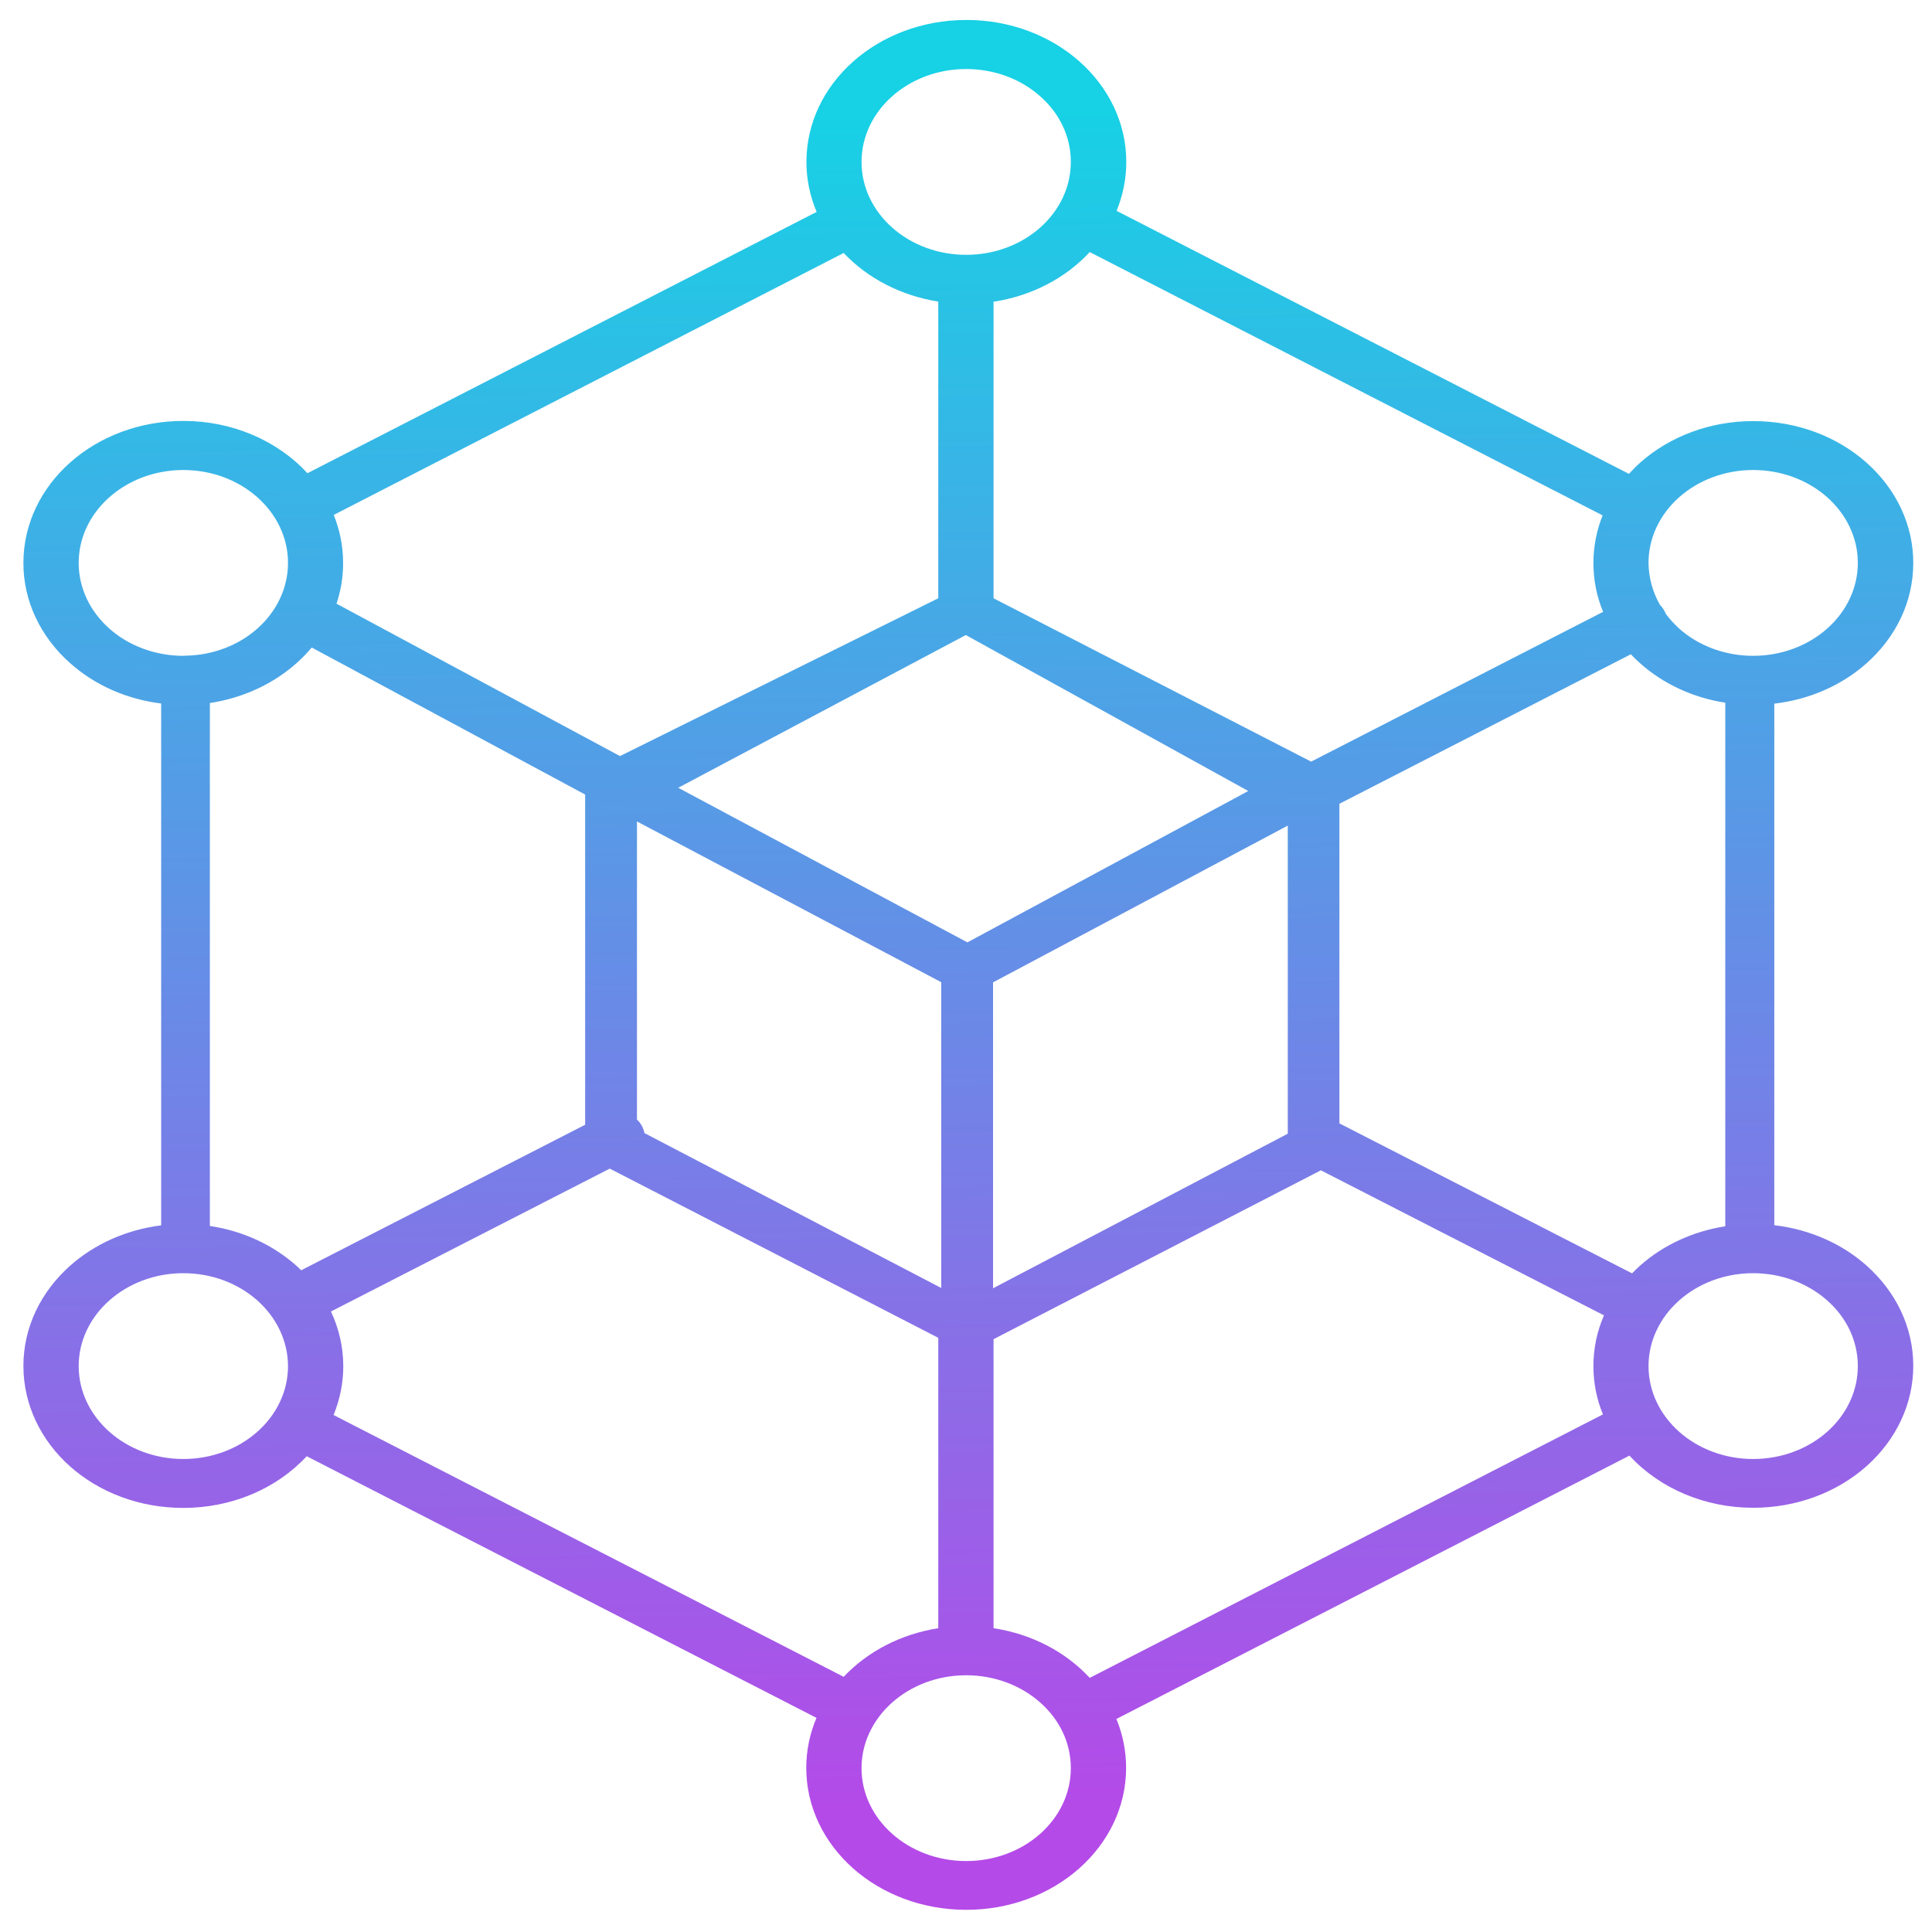 <svg width="69" height="69" viewBox="0 0 69 69" fill="none" xmlns="http://www.w3.org/2000/svg">
<path fill-rule="evenodd" clip-rule="evenodd" d="M22.142 27.003L33.51 21.367V10.771C32.189 10.562 30.993 9.948 30.131 9.035L11.919 18.39C12.136 18.928 12.254 19.505 12.254 20.109C12.254 20.615 12.173 21.098 12.018 21.56L22.142 27.003ZM29.166 7.568C28.924 6.998 28.801 6.393 28.801 5.783C28.801 4.382 29.438 3.113 30.472 2.196C31.505 1.279 32.935 0.713 34.513 0.713C36.091 0.713 37.52 1.279 38.553 2.196C39.084 2.667 39.505 3.226 39.792 3.842C40.079 4.457 40.226 5.117 40.224 5.783C40.224 6.398 40.101 6.986 39.878 7.53L58.176 16.923C58.306 16.786 58.436 16.649 58.579 16.522C59.109 16.051 59.739 15.677 60.432 15.423C61.126 15.168 61.869 15.038 62.62 15.039C64.198 15.039 65.627 15.605 66.66 16.522C67.191 16.993 67.612 17.552 67.899 18.168C68.186 18.783 68.333 19.443 68.331 20.109C68.331 21.51 67.694 22.774 66.66 23.691C65.772 24.48 64.615 24.986 63.368 25.13V43.758C64.649 43.906 65.794 44.428 66.66 45.197C67.694 46.114 68.331 47.383 68.331 48.778C68.332 49.444 68.185 50.104 67.898 50.719C67.611 51.335 67.19 51.894 66.66 52.365C66.129 52.836 65.499 53.209 64.806 53.464C64.113 53.718 63.37 53.849 62.62 53.849C61.772 53.85 60.936 53.683 60.17 53.361C59.405 53.039 58.73 52.569 58.195 51.986L39.872 61.391C40.094 61.935 40.218 62.522 40.218 63.138C40.218 64.538 39.581 65.807 38.547 66.725C38.017 67.196 37.387 67.57 36.694 67.824C36 68.079 35.257 68.209 34.506 68.208C32.928 68.208 31.499 67.642 30.465 66.725C29.432 65.807 28.795 64.538 28.795 63.138C28.795 62.511 28.925 61.907 29.16 61.352L10.954 52.008C10.418 52.587 9.745 53.053 8.982 53.372C8.219 53.691 7.385 53.856 6.542 53.854C4.964 53.854 3.534 53.288 2.501 52.371C1.474 51.454 0.836 50.185 0.836 48.784C0.836 47.383 1.474 46.12 2.507 45.202C3.385 44.422 4.526 43.917 5.756 43.763V25.125C4.525 24.973 3.384 24.468 2.507 23.686C1.976 23.216 1.555 22.658 1.268 22.043C0.981 21.428 0.834 20.769 0.836 20.104C0.836 18.703 1.474 17.434 2.507 16.517C3.037 16.046 3.667 15.672 4.361 15.417C5.054 15.163 5.798 15.032 6.548 15.034C7.397 15.032 8.235 15.199 9.002 15.523C9.768 15.846 10.444 16.317 10.979 16.901L29.166 7.568ZM38.919 9.002C38.051 9.941 36.832 10.571 35.484 10.776V21.367L46.827 27.201L57.254 21.851C57.025 21.307 56.908 20.714 56.908 20.104C56.908 19.511 57.025 18.934 57.236 18.407L38.919 9.002ZM61.623 25.097C60.469 24.919 59.405 24.428 58.579 23.691C58.461 23.587 58.35 23.482 58.244 23.367L47.836 28.706V40.121L58.288 45.477C58.381 45.384 58.473 45.29 58.572 45.202C59.4 44.467 60.463 43.975 61.617 43.796V25.097H61.623ZM57.248 50.514C57.025 49.976 56.908 49.394 56.908 48.789C56.908 48.152 57.038 47.542 57.285 46.977L47.174 41.797L35.484 47.828V58.15C36.832 58.355 38.051 58.985 38.919 59.924L57.248 50.514ZM30.131 59.886C30.993 58.973 32.189 58.358 33.51 58.15V47.779L21.777 41.736L11.82 46.839C12.099 47.438 12.26 48.097 12.26 48.789C12.26 49.405 12.136 49.992 11.913 50.536L30.131 59.886ZM7.495 43.785C8.689 43.961 9.76 44.472 10.583 45.202C10.645 45.257 10.7 45.312 10.756 45.367L20.898 40.17V28.377L11.133 23.125C10.966 23.328 10.781 23.515 10.583 23.691C9.744 24.436 8.665 24.931 7.495 25.108V43.785ZM6.554 23.422C6.579 23.422 6.604 23.416 6.628 23.416H6.678C7.624 23.39 8.522 23.044 9.19 22.45C9.538 22.142 9.814 21.776 10.002 21.374C10.19 20.971 10.286 20.54 10.286 20.104C10.286 19.186 9.865 18.357 9.19 17.758C8.516 17.16 7.581 16.786 6.548 16.786C5.515 16.786 4.58 17.16 3.906 17.758C3.558 18.066 3.282 18.432 3.094 18.834C2.906 19.237 2.81 19.668 2.81 20.104C2.81 21.021 3.231 21.851 3.906 22.45C4.253 22.759 4.666 23.003 5.121 23.17C5.575 23.337 6.062 23.423 6.554 23.422ZM37.149 60.803C36.802 60.495 36.39 60.25 35.937 60.083C35.483 59.916 34.997 59.83 34.506 59.831C33.473 59.831 32.539 60.204 31.864 60.803C31.189 61.402 30.769 62.231 30.769 63.149C30.769 64.066 31.189 64.895 31.864 65.494C32.539 66.093 33.473 66.466 34.506 66.466C35.54 66.466 36.474 66.093 37.149 65.494C37.823 64.895 38.244 64.066 38.244 63.149C38.244 62.231 37.83 61.402 37.149 60.803ZM37.149 3.438C36.802 3.129 36.39 2.884 35.937 2.717C35.483 2.551 34.997 2.465 34.506 2.465C33.473 2.465 32.539 2.839 31.864 3.438C31.189 4.036 30.769 4.866 30.769 5.783C30.769 6.7 31.189 7.53 31.864 8.129C32.211 8.437 32.623 8.682 33.076 8.849C33.529 9.016 34.016 9.101 34.506 9.101C35.54 9.101 36.474 8.727 37.149 8.129C37.496 7.821 37.772 7.455 37.96 7.053C38.148 6.65 38.245 6.219 38.244 5.783C38.244 4.866 37.83 4.036 37.149 3.438ZM65.256 46.444C64.909 46.135 64.497 45.891 64.044 45.724C63.59 45.557 63.104 45.471 62.613 45.471C61.58 45.471 60.645 45.845 59.971 46.444C59.623 46.752 59.348 47.117 59.16 47.52C58.972 47.922 58.875 48.354 58.876 48.789C58.876 49.707 59.296 50.536 59.971 51.135C60.318 51.444 60.729 51.688 61.183 51.855C61.636 52.022 62.123 52.108 62.613 52.107C63.647 52.107 64.581 51.734 65.256 51.135C65.603 50.827 65.879 50.462 66.067 50.059C66.255 49.657 66.351 49.225 66.351 48.789C66.351 47.872 65.936 47.042 65.256 46.444ZM9.19 46.444C8.516 45.845 7.581 45.471 6.548 45.471C5.515 45.471 4.58 45.845 3.906 46.444C3.558 46.752 3.282 47.117 3.094 47.52C2.906 47.922 2.81 48.354 2.81 48.789C2.81 49.707 3.231 50.536 3.906 51.135C4.58 51.734 5.515 52.107 6.548 52.107C7.581 52.107 8.516 51.734 9.19 51.135C9.538 50.827 9.814 50.462 10.002 50.059C10.19 49.657 10.286 49.225 10.286 48.789C10.284 47.91 9.89 47.067 9.19 46.444ZM59.284 21.604C59.334 21.648 59.371 21.702 59.408 21.757C59.445 21.812 59.47 21.867 59.495 21.928C59.637 22.114 59.798 22.29 59.971 22.45C60.318 22.758 60.729 23.003 61.183 23.17C61.636 23.337 62.123 23.422 62.613 23.422C63.647 23.422 64.581 23.048 65.256 22.45C65.603 22.142 65.879 21.776 66.067 21.374C66.255 20.971 66.351 20.54 66.351 20.104C66.351 19.186 65.93 18.357 65.256 17.758C64.909 17.45 64.497 17.205 64.044 17.038C63.59 16.871 63.104 16.786 62.613 16.786C61.58 16.786 60.645 17.16 59.971 17.758C59.623 18.066 59.348 18.432 59.16 18.834C58.972 19.237 58.875 19.668 58.876 20.104C58.882 20.648 59.03 21.153 59.284 21.604ZM22.749 39.984C22.889 40.118 22.982 40.286 23.015 40.467L33.615 45.999V35.078L22.749 29.338V39.984ZM45.992 29.486L35.466 35.084V46.01L45.992 40.489V29.486ZM34.494 22.68L24.222 28.135L34.55 33.656L44.581 28.25L34.494 22.68Z" fill="url(#paint0_linear_163_716)"/>
<defs>
<linearGradient id="paint0_linear_163_716" x1="33.729" y1="4.029" x2="34.534" y2="64.551" gradientUnits="userSpaceOnUse">
<stop stop-color="#17D1E5"/>
<stop offset="1" stop-color="#B44AE8"/>
</linearGradient>
</defs>
</svg>
